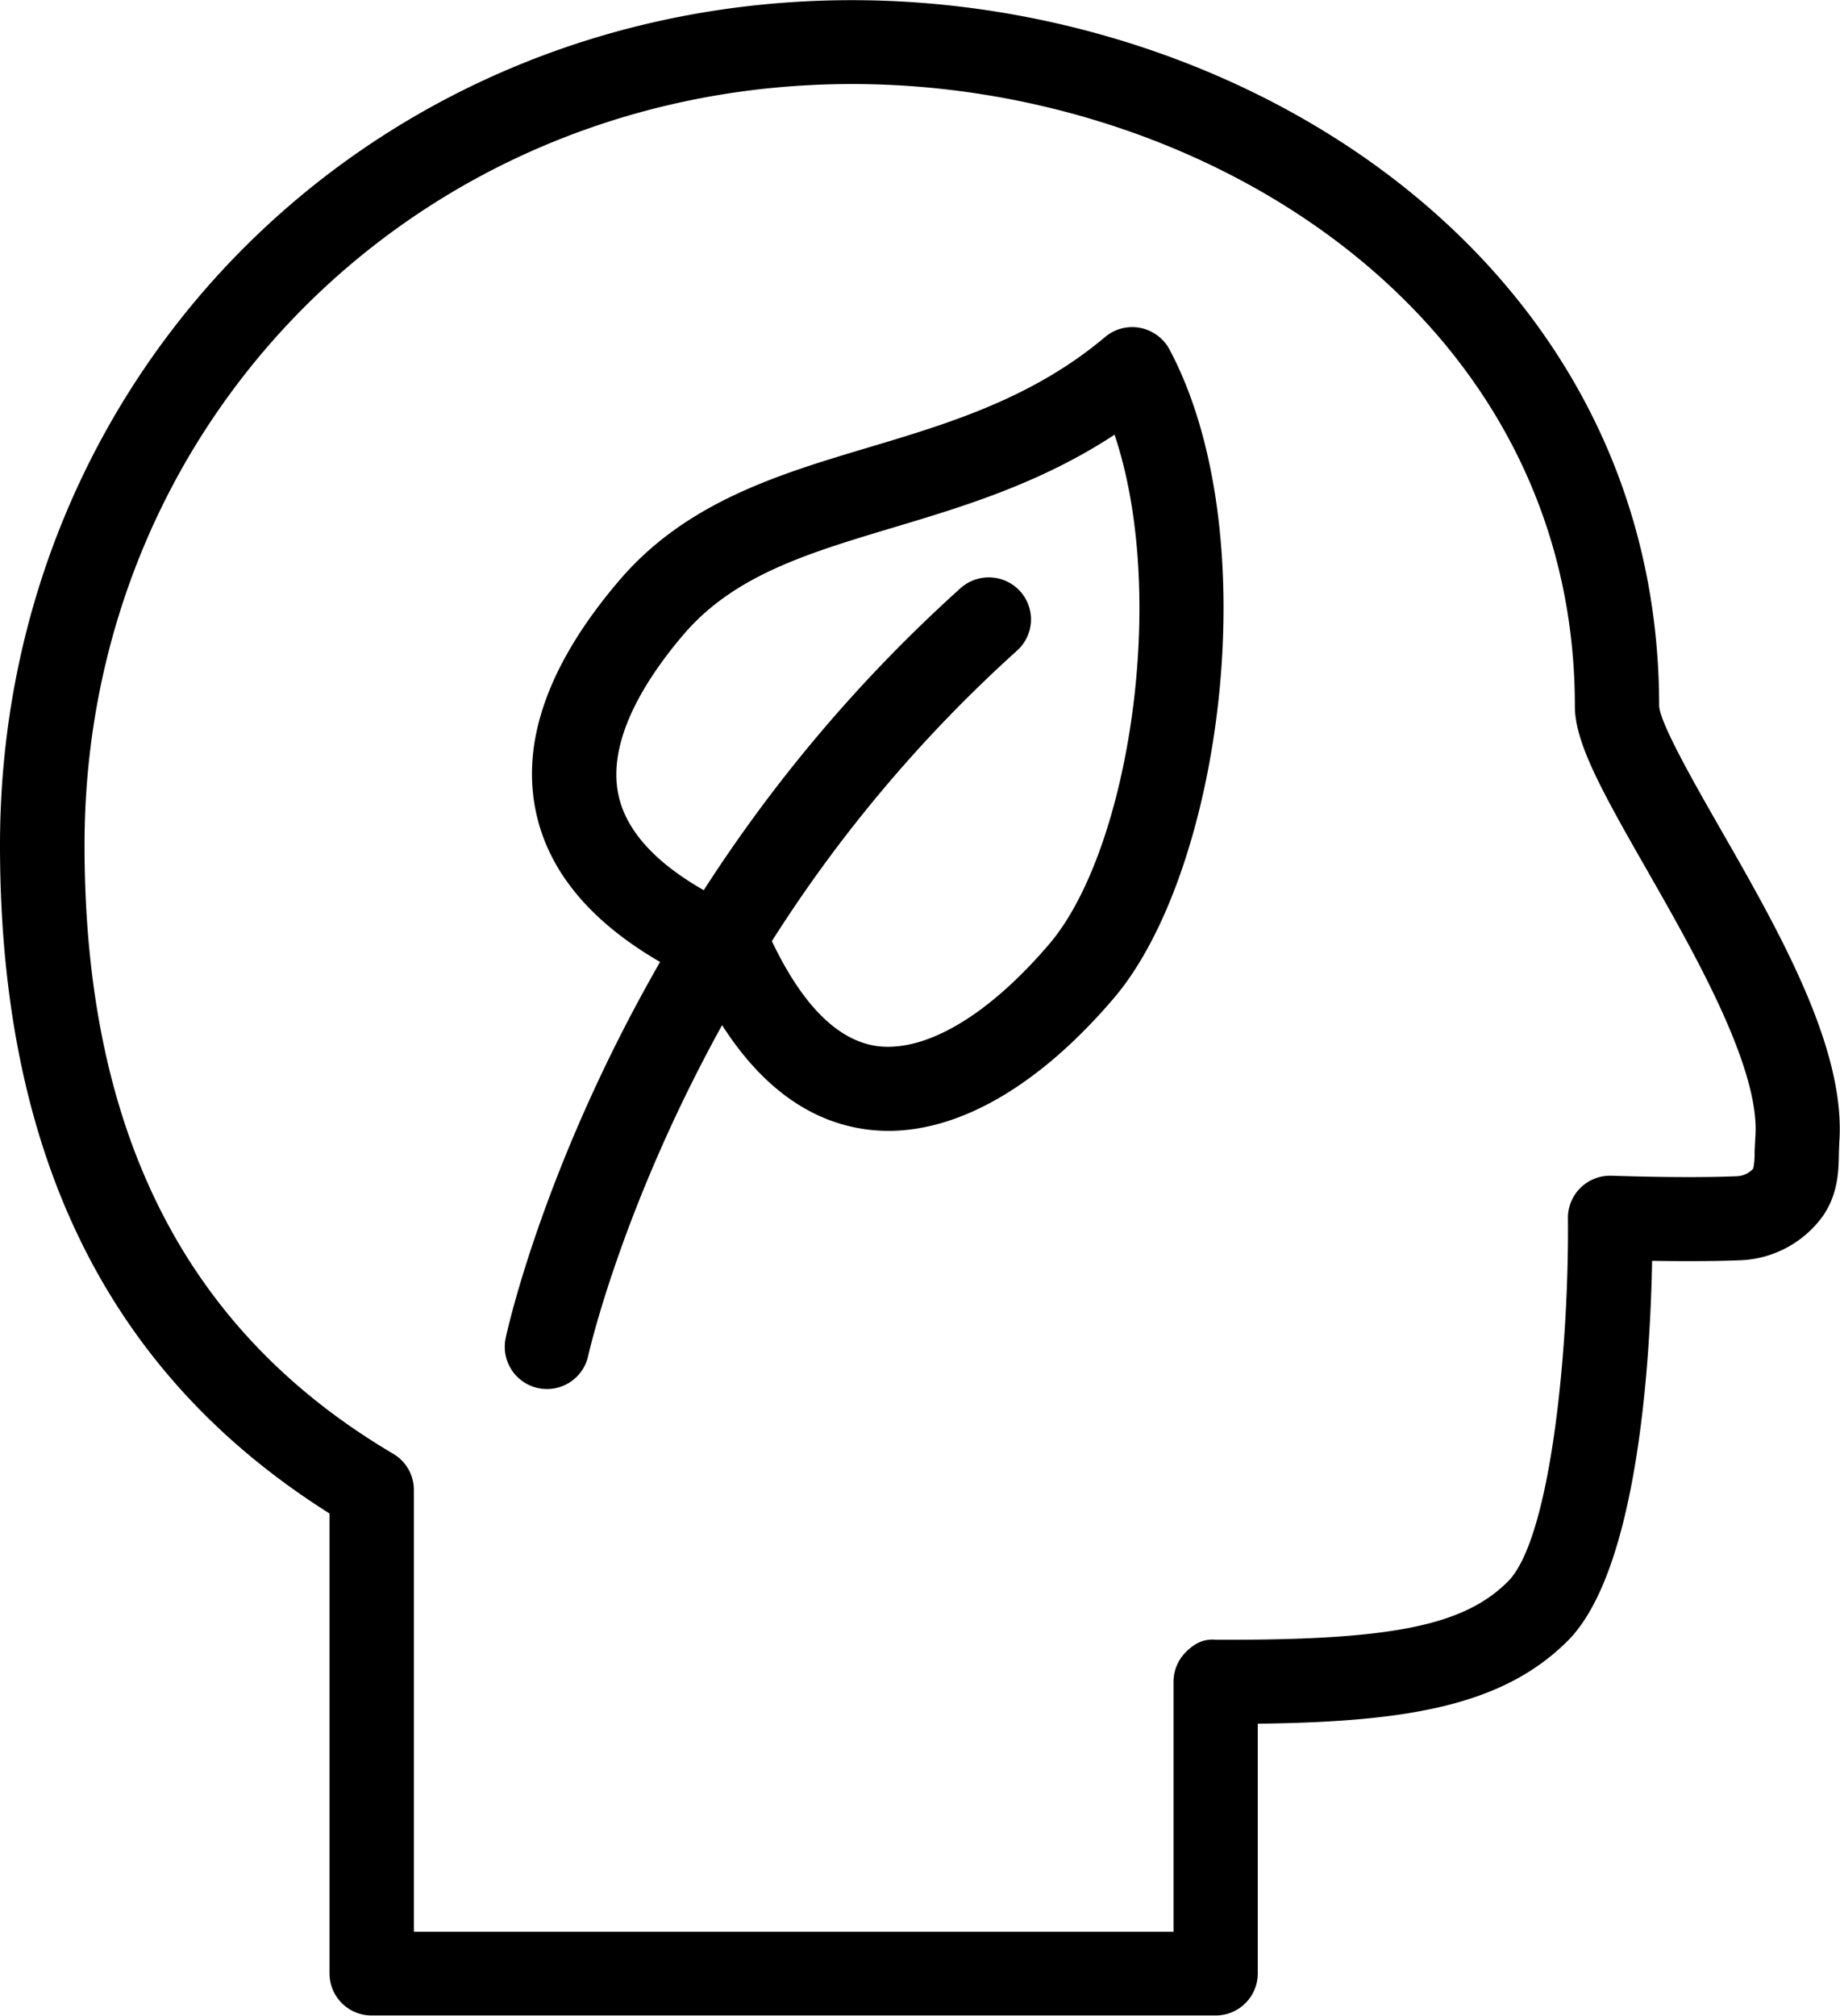 <svg id="Layer_1" data-name="Layer 1" xmlns="http://www.w3.org/2000/svg" viewBox="0 0 447.56 490.09"><title>head</title><path d="M450.56,212.27c-6.13-10.73-14.54-25.4-14.77-29.67C435.78,75.15,336,11,239.47,11,123.25,11,32.22,101.21,32.22,216.44c0,75.28,26.23,128.51,80.15,162.51V490.83A10.23,10.23,0,0,0,122.63,501H327.9a10.23,10.23,0,0,0,10.26-10.21V430.05c36.25-.4,59.53-4.35,75.31-20.06,17.14-17,20.16-68.28,20.61-92.47,6.34,0.1,14.53.14,21.43-.14a26,26,0,0,0,20-10.61c3.83-5.42,3.93-11.15,4-15.32l0.09-2.67C481.31,266,465,237.45,450.56,212.27Zm8.64,75L459,291.08a17.35,17.35,0,0,1-.32,4,5.62,5.62,0,0,1-4,1.87c-12.88.54-30.37-.14-30.44-0.12a10.25,10.25,0,0,0-10.64,10.31c0.31,30.35-4,77.83-14.64,88.4-10.81,10.73-28.48,14.3-71,14.1-3.15-.28-5.35,1.06-7.29,3a10.2,10.2,0,0,0-3,7.24v60.76H132.89V373.22a10.18,10.18,0,0,0-5-8.77c-50.55-29.83-75.11-78.23-75.11-148,0-103.78,82-185.06,186.72-185.06,86.41,0,175.79,56.57,175.79,151.24,0,8.82,6.31,20.26,17.46,39.74C444.4,242.78,460.39,270.72,459.2,287.31ZM309.55,90.68A10.22,10.22,0,0,0,301,92.92c-17.72,14.91-38,21-57.55,26.84-21.81,6.52-44.36,13.28-60.6,32.33-17.41,20.38-24.17,39.63-20.07,57.17,3.26,14,13.35,25.94,30,35.59-28,48.74-37,88.79-37.55,91.42a10.26,10.26,0,0,0,20.07,4.31c0.13-.59,8.11-36.1,32.56-80.37,9.54,14.89,21.2,23.38,34.8,25.31a41.24,41.24,0,0,0,5.66.4c17.68,0,36.93-11.27,54.82-32.25,26.2-30.71,37.48-112.73,13.56-157.72A10.3,10.3,0,0,0,309.55,90.68ZM287.46,240.47c-14.87,17.43-30.08,26.38-41.94,24.83-9.58-1.36-18.16-10-25.55-25.51a340.69,340.69,0,0,1,59.63-70.63,10.2,10.2,0,0,0,.76-14.44,10.31,10.31,0,0,0-14.49-.76A362.69,362.69,0,0,0,203.4,227.4c-11.75-6.71-18.7-14.34-20.66-22.75-3.17-13.6,6.8-28.92,15.71-39.37h0c12.31-14.44,30.18-19.78,50.87-26,17.07-5.1,36-10.79,54-22.63C316.48,155.81,306.82,217.75,287.46,240.47Z" transform="translate(-32.22 -10.96)"/></svg>